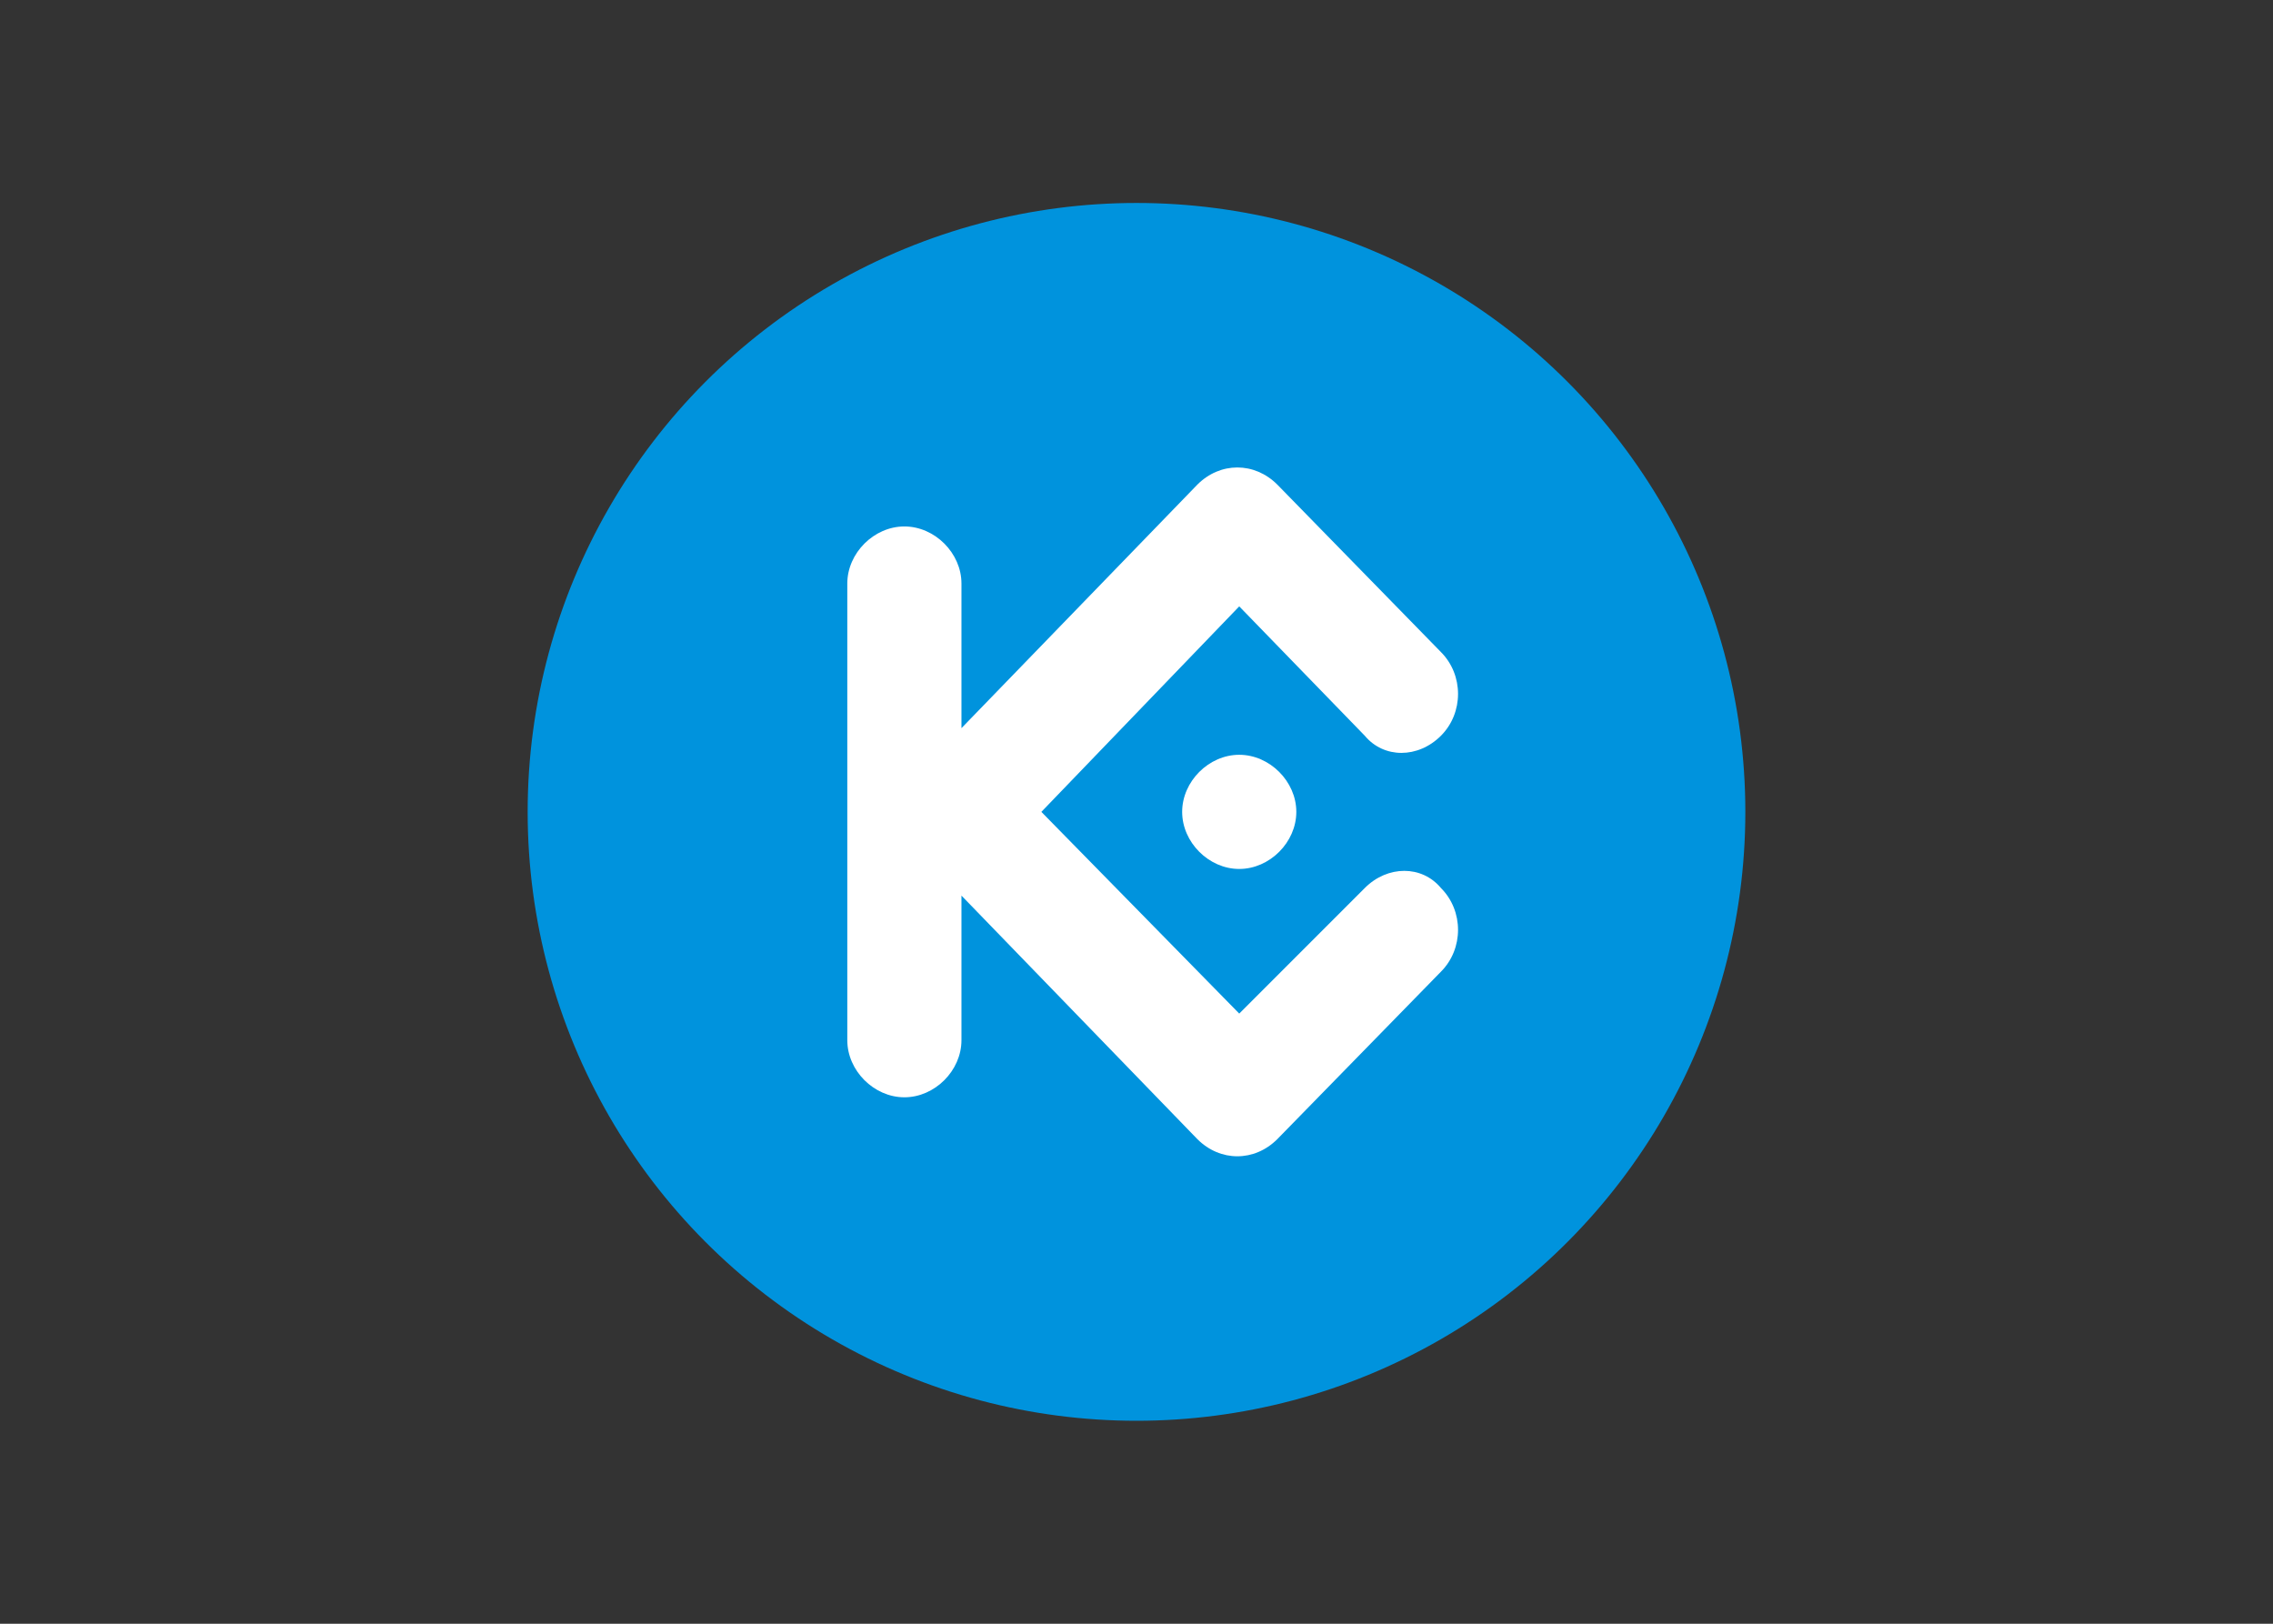 <svg clip-rule="evenodd" fill-rule="evenodd" stroke-linejoin="round" stroke-miterlimit="2" viewBox="0 0 560 400" xmlns="http://www.w3.org/2000/svg"><rect x="0" y="0" width="560" height="400" fill="#333333" stroke="none"/><g transform="matrix(9.375 0 0 9.375 130 50)"><circle cx="16" cy="16" fill="#0093dd" r="16"/><path d="m13.5 16 5.2 5.3 3.3-3.3c.6-.6 1.5-.6 2 0 .6.6.6 1.6 0 2.2l-4.3 4.4c-.6.6-1.5.6-2.1 0l-6.2-6.4v3.8c0 .8-.7 1.5-1.5 1.5s-1.5-.7-1.5-1.5v-12c0-.8.7-1.5 1.5-1.5s1.5.7 1.5 1.5v3.8l6.2-6.4c.6-.6 1.5-.6 2.1 0l4.3 4.4c.6.6.6 1.6 0 2.2s-1.5.6-2 0l-3.3-3.4zm5.2-1.5c.8 0 1.5.7 1.5 1.5s-.7 1.5-1.5 1.5-1.5-.7-1.5-1.5.7-1.5 1.5-1.5z" fill="#fff"/></g></svg>